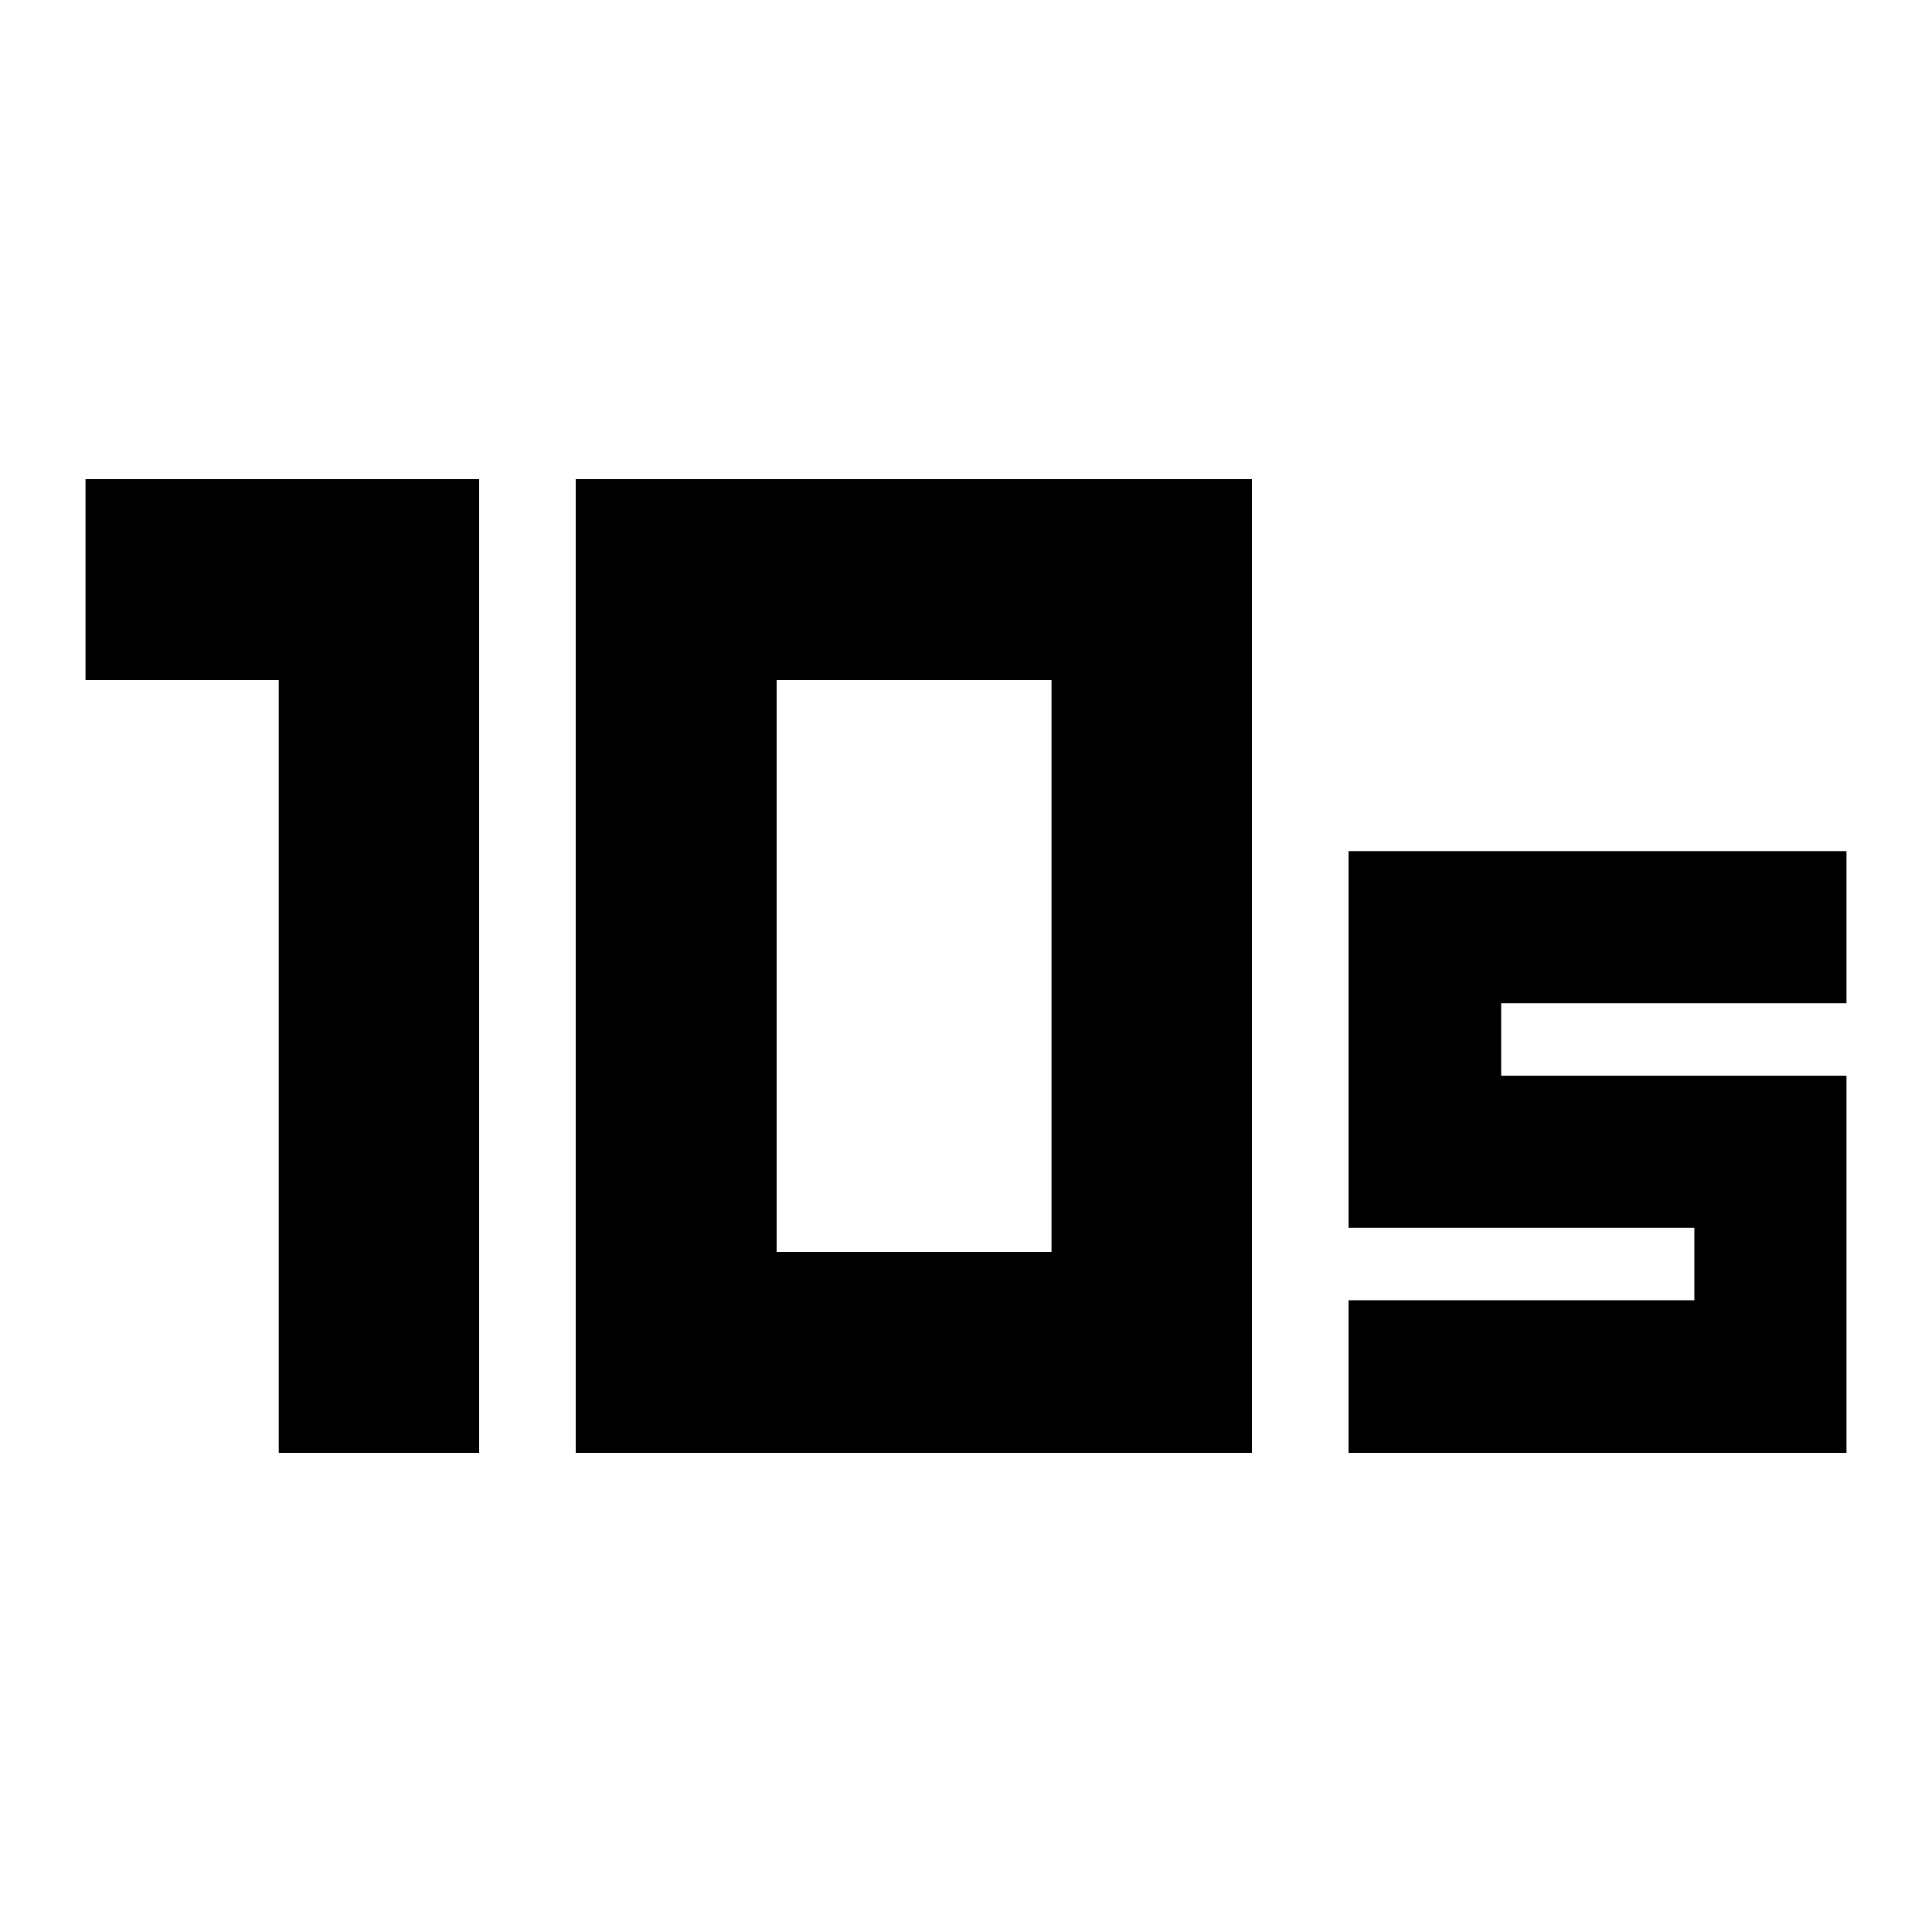 <svg xmlns="http://www.w3.org/2000/svg" height="20" viewBox="0 -960 960 960" width="20"><path d="M385.913-337.913H522.5v-284.174H385.913v284.174Zm-99.826 99.826v-483.826h336v483.826h-336Zm-147.587 0v-384h-96v-99.826h195.587v483.826H138.5Zm531.587 0v-75.826h171.826v-36H670.087v-187.174H917.5v75.587H745.913v36H917.5v187.413H670.087Z"/></svg>